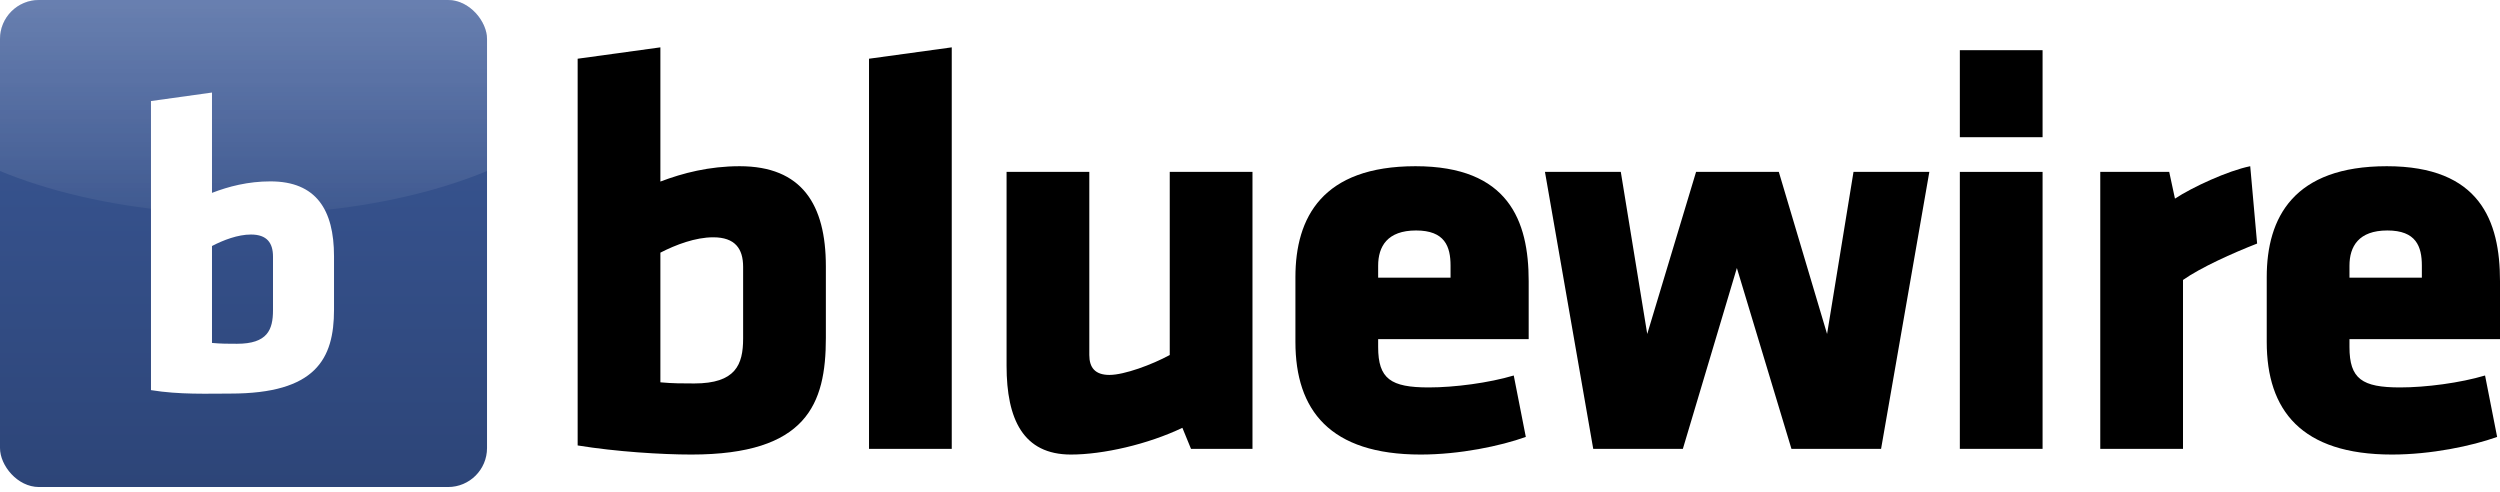 <svg width="264" height="52" viewBox="0 0 264 52" fill="none" xmlns="http://www.w3.org/2000/svg">
<g clip-path="url(#clip0_2680_14)">
<rect width="51.43" height="51.43" rx="4.114" fill="url(#paint0_linear_2680_14)"/>
<g filter="url(#filter0_d_2680_14)">
<path d="M35.272 32.712C35.272 37.919 33.329 41.562 24.336 41.562C22.009 41.562 18.941 41.69 15.943 41.197V10.67L22.386 9.772V20.367C24.131 19.693 26.189 19.154 28.561 19.154C33.393 19.154 35.272 22.162 35.272 27.055V32.712ZM22.386 25.978V36.214C23.326 36.303 24.131 36.303 25.026 36.303C28.247 36.303 28.829 34.822 28.829 32.757V27.1C28.829 25.664 28.203 24.766 26.503 24.766C25.116 24.766 23.594 25.35 22.386 25.978Z" fill="white"/>
</g>
<ellipse cx="25.715" cy="4.114" rx="39.087" ry="18.515" fill="url(#paint1_linear_2680_14)"/>
</g>
<path d="M87.211 35.688C87.211 42.655 85.209 48 73.013 48C69.858 48 65.065 47.7 61 47.039V6.201L69.737 5V19.173C72.103 18.272 74.894 17.552 78.11 17.552C84.662 17.552 87.211 21.575 87.211 28.122V35.688ZM69.737 26.68V40.373C71.011 40.493 72.103 40.493 73.317 40.493C77.685 40.493 78.474 38.511 78.474 35.749V28.182C78.474 26.26 77.624 25.059 75.319 25.059C73.438 25.059 71.375 25.839 69.737 26.68Z" fill="black"/>
<path d="M100.505 47.399H91.768V6.201L100.505 5V47.399Z" fill="black"/>
<path d="M106.294 18.152H115.031V37.49C115.031 38.812 115.637 39.592 117.154 39.592C118.732 39.592 121.644 38.511 123.525 37.49V18.152H132.262V47.399H125.77L124.86 45.177C121.219 46.919 116.487 48 113.089 48C108.053 48 106.294 44.276 106.294 38.631V18.152Z" fill="black"/>
<path d="M161.429 35.809H145.533V36.649C145.533 40.013 146.868 40.913 150.872 40.913C153.603 40.913 157.243 40.433 159.852 39.652L161.126 46.138C158.456 47.099 154.149 48 150.023 48C140.437 48 136.796 43.316 136.796 36.109V29.263C136.796 22.957 139.648 17.552 149.477 17.552C159.306 17.552 161.429 23.317 161.429 29.683V35.809ZM153.178 29.323V28.061C153.178 26.02 152.571 24.338 149.538 24.338C146.504 24.338 145.533 26.02 145.533 28.061V29.323H153.178Z" fill="black"/>
<path d="M189.177 47.399L183.413 28.302L177.71 47.399H168.245L163.148 18.152H171.157L173.948 35.268L179.105 18.152H187.842L192.939 35.268L195.73 18.152H203.738L198.642 47.399H189.177Z" fill="black"/>
<path d="M215.696 14.489H206.959V5.3H215.696V14.489ZM215.696 47.399H206.959V18.152H215.696V47.399Z" fill="black"/>
<path d="M238.352 25.719C235.743 26.74 232.406 28.242 230.525 29.563V47.399H221.788V18.152H229.069L229.676 20.975C231.496 19.774 235.258 18.032 237.624 17.552L238.352 25.719Z" fill="black"/>
<path d="M264 35.809H248.104V36.649C248.104 40.013 249.438 40.913 253.443 40.913C256.173 40.913 259.814 40.433 262.422 39.652L263.697 46.138C261.027 47.099 256.719 48 252.593 48C243.007 48 239.367 43.316 239.367 36.109V29.263C239.367 22.957 242.218 17.552 252.047 17.552C261.876 17.552 264 23.317 264 29.683V35.809ZM255.748 29.323V28.061C255.748 26.02 255.142 24.338 252.108 24.338C249.074 24.338 248.104 26.02 248.104 28.061V29.323H255.748Z" fill="black"/>
<defs>
<filter id="filter0_d_2680_14" x="11.829" y="5.658" width="27.557" height="40.034" filterUnits="userSpaceOnUse" color-interpolation-filters="sRGB">
<feFlood flood-opacity="0" result="BackgroundImageFix"/>
<feColorMatrix in="SourceAlpha" type="matrix" values="0 0 0 0 0 0 0 0 0 0 0 0 0 0 0 0 0 0 127 0" result="hardAlpha"/>
<feOffset/>
<feGaussianBlur stdDeviation="2.057"/>
<feComposite in2="hardAlpha" operator="out"/>
<feColorMatrix type="matrix" values="0 0 0 0 0 0 0 0 0 0 0 0 0 0 0 0 0 0 0.25 0"/>
<feBlend mode="normal" in2="BackgroundImageFix" result="effect1_dropShadow_2680_14"/>
<feBlend mode="normal" in="SourceGraphic" in2="effect1_dropShadow_2680_14" result="shape"/>
</filter>
<linearGradient id="paint0_linear_2680_14" x1="25.715" y1="0" x2="25.715" y2="51.43" gradientUnits="userSpaceOnUse">
<stop stop-color="#3B5998"/>
<stop offset="1" stop-color="#2D4578"/>
</linearGradient>
<linearGradient id="paint1_linear_2680_14" x1="25.715" y1="-14.4" x2="25.715" y2="22.629" gradientUnits="userSpaceOnUse">
<stop stop-color="white" stop-opacity="0.35"/>
<stop offset="1" stop-color="white" stop-opacity="0.05"/>
</linearGradient>
<clipPath id="clip0_2680_14">
<rect width="51.43" height="51.43" rx="4.114" fill="white"/>
</clipPath>
</defs>
</svg>
